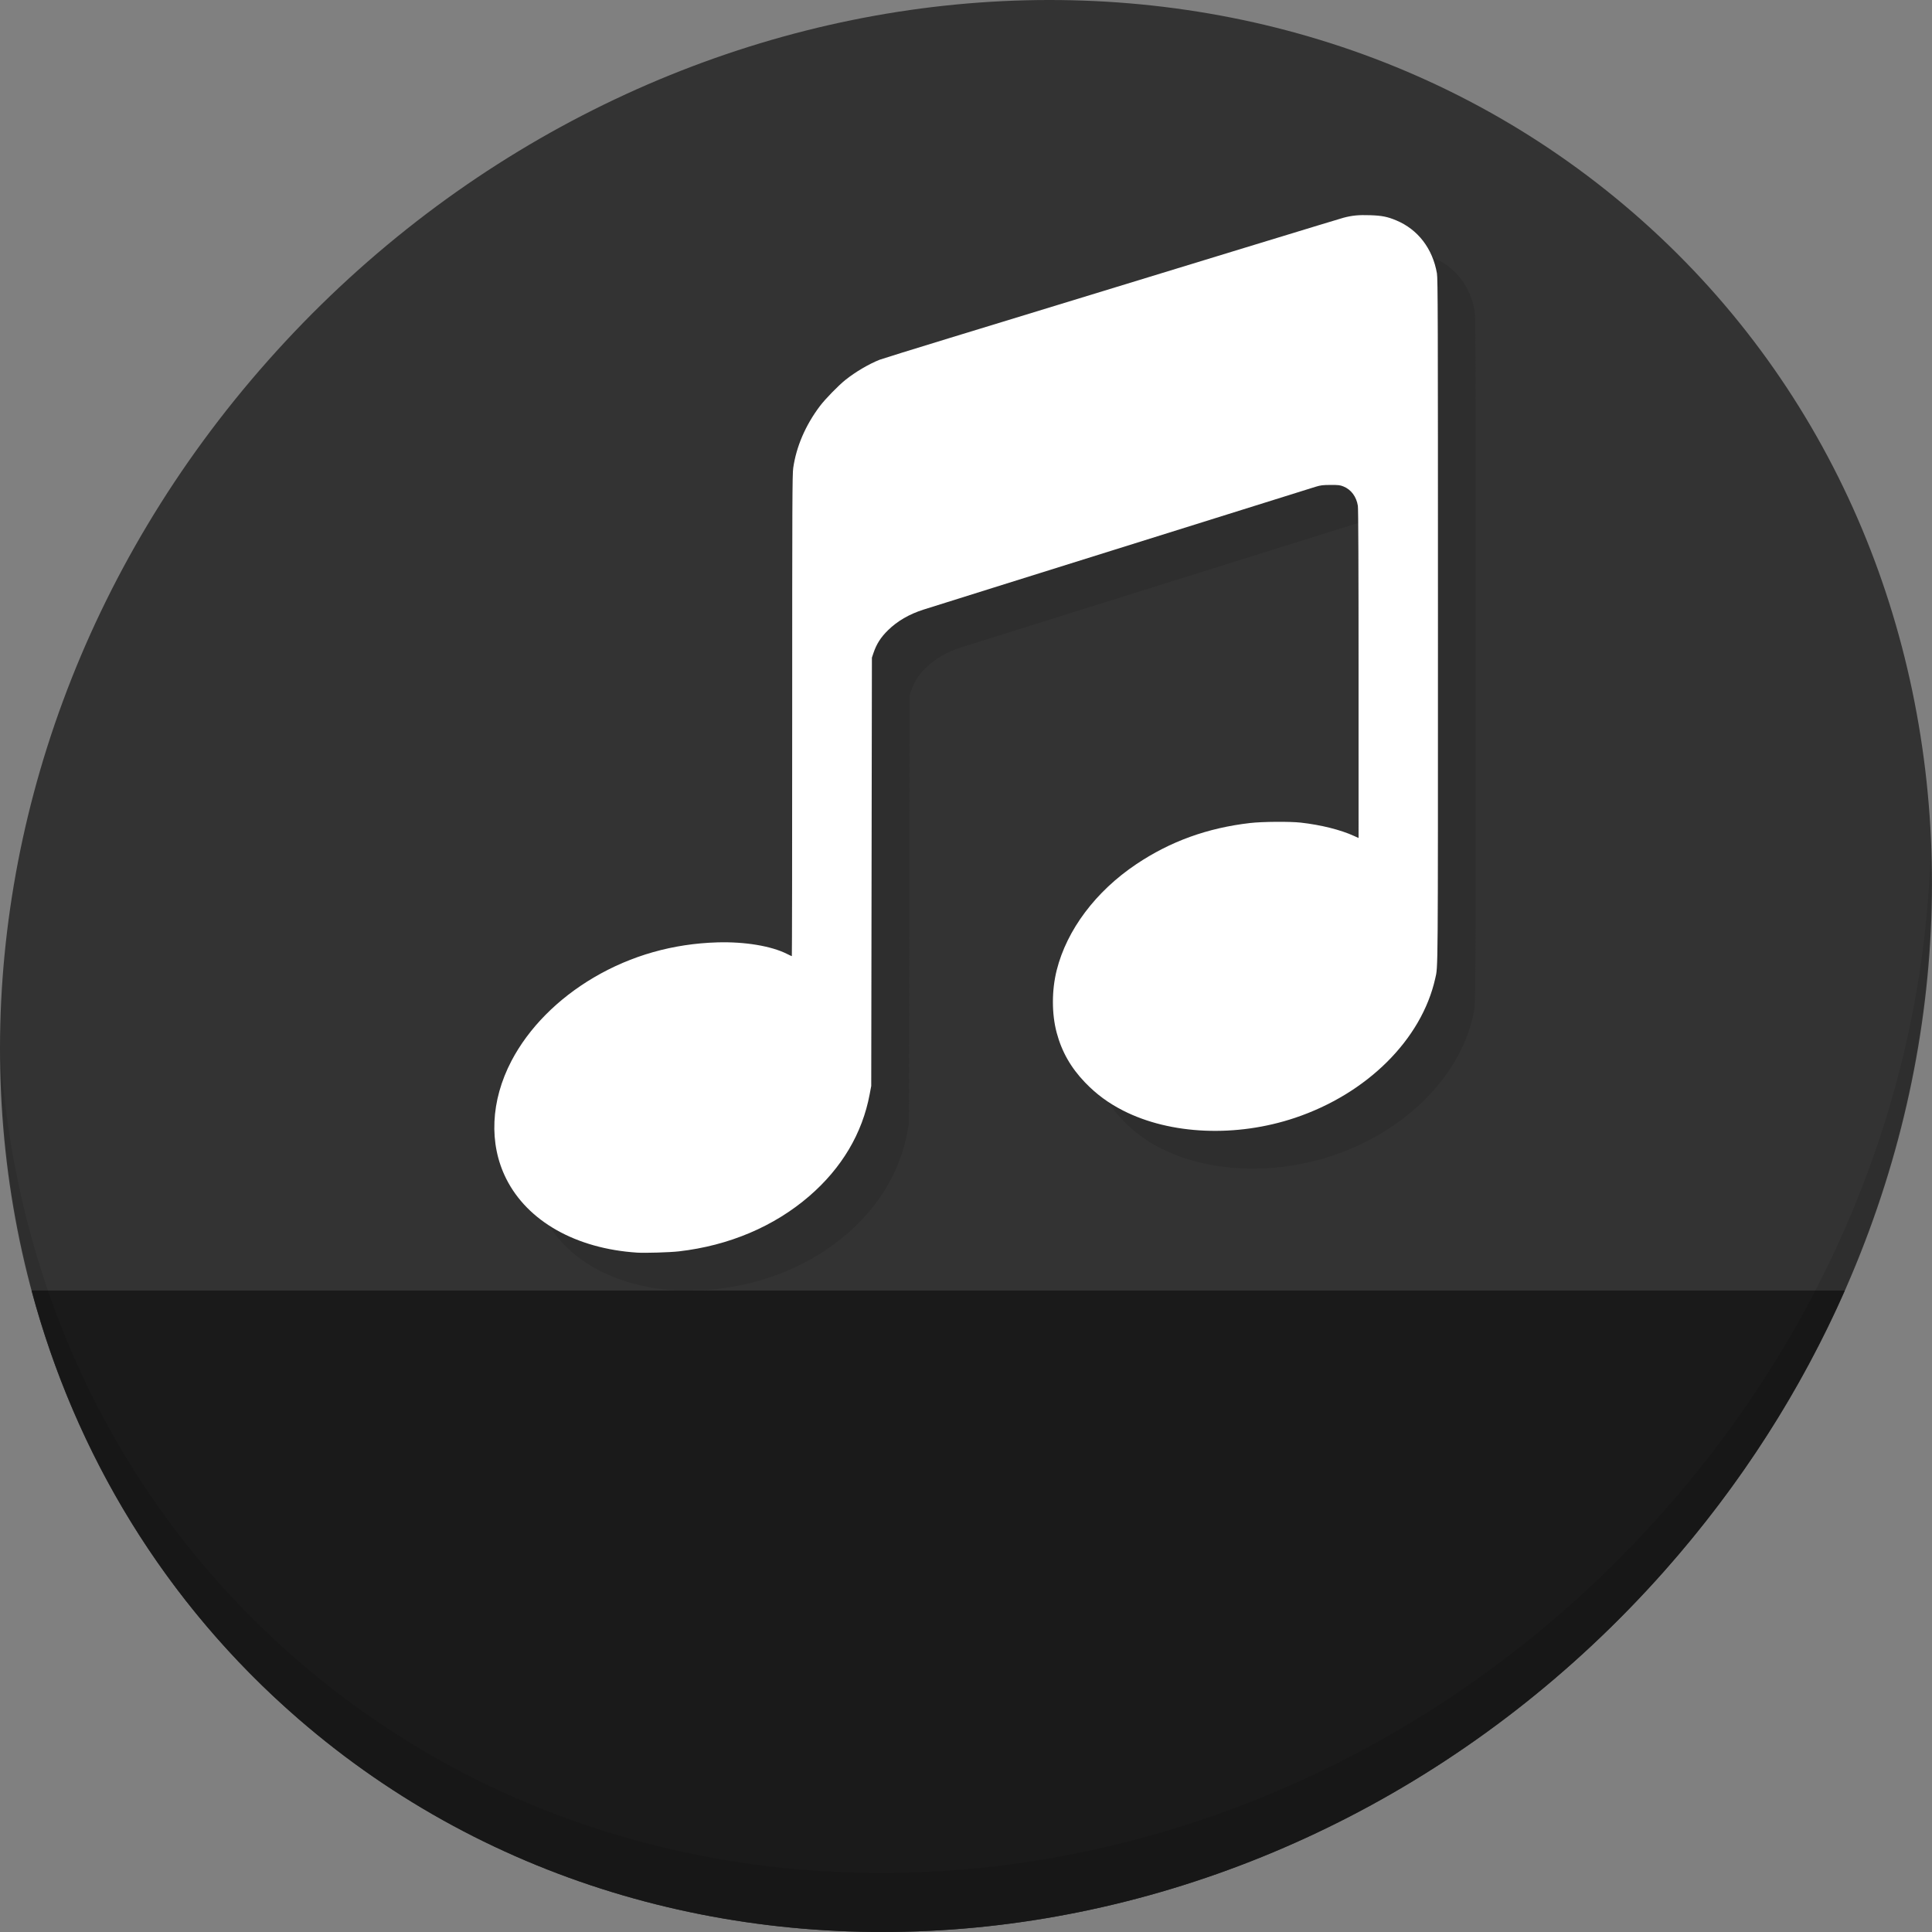 <?xml version="1.0" encoding="UTF-8" standalone="no"?>
<!-- Created with Inkscape (http://www.inkscape.org/) -->

<svg
   xmlns:dc="http://purl.org/dc/elements/1.1/"
   xmlns:cc="http://creativecommons.org/ns#"
   xmlns:rdf="http://www.w3.org/1999/02/22-rdf-syntax-ns#"
   xmlns:svg="http://www.w3.org/2000/svg"
   xmlns="http://www.w3.org/2000/svg"
   xmlns:sodipodi="http://sodipodi.sourceforge.net/DTD/sodipodi-0.dtd"
   xmlns:inkscape="http://www.inkscape.org/namespaces/inkscape"
   width="512"
   height="512"
   id="svg2"
   version="1.1"
   inkscape:version="0.92.2 5c3e80d, 2017-08-06"
   sodipodi:docname="audio-x-generic.svg">
  <rect width="100%" height="100%" fill="#808080" stroke="none"/>
  <defs
     id="defs4" />
  <sodipodi:namedview
     id="base"
     pagecolor="#ffffff"
     bordercolor="#666666"
     borderopacity="1.0"
     inkscape:pageopacity="0.0"
     inkscape:pageshadow="2"
     inkscape:zoom="0.21448905"
     inkscape:cx="-873.38478"
     inkscape:cy="636.94127"
     inkscape:document-units="px"
     inkscape:current-layer="layer1"
     showgrid="false"
     inkscape:window-width="1366"
     inkscape:window-height="717"
     inkscape:window-x="0"
     inkscape:window-y="24"
     inkscape:window-maximized="1" />
  <g
     inkscape:label="Layer 1"
     inkscape:groupmode="layer"
     id="layer1"
     transform="translate(0,-540.362)">
    <g
       id="g871"
       transform="translate(-7.3296917e-8,1.14663e-6)">
      <path
         style="fill:#333333;fill-opacity:1;stroke-width:11.11"
         inkscape:connector-curvature="0"
         d="m 432.913,596.836 c 102.193,88.575 105.827,249.7 8.117,359.899 C 343.32,1066.934 181.28,1084.463 79.087,995.888 -23.106,907.314 -26.74,746.188 70.97,635.989 168.68,525.79 330.72,508.262 432.913,596.836 Z"
         id="path961" />
      <path
         style="fill:#1a1a1a;fill-opacity:1;stroke:none;stroke-width:1px;stroke-linecap:butt;stroke-linejoin:miter;stroke-opacity:1"
         d="m 8.365,882.362 c 11.584,43.152 35.186,82.726 70.721,113.525 102.193,88.575 264.233,71.047 361.943,-39.152 20.351,-22.952 36.29,-48.118 47.873,-74.373 z"
         id="path963"
         inkscape:connector-curvature="0"
         sodipodi:nodetypes="csscc" />
      <path
         style="opacity:0.1;stroke-width:11.11"
         inkscape:connector-curvature="0"
         d="m 511.635,765.266 c -1.551,61.312 -25.161,124.155 -70.966,175.814 C 342.959,1051.279 180.919,1068.808 78.726,980.233 30.827,938.718 4.497,881.285 0.194,820.591 0.799,886.948 27.117,950.844 79.079,995.881 181.272,1084.456 343.32,1066.918 441.022,956.728 490.727,900.67 514.027,831.437 511.635,765.266 Z"
         id="path965" />
      <path
         style="fill:#2e2e2e;fill-opacity:1;stroke-width:0.177"
         d="m 178.836,882.319 c -16.209,-1.056 -29.035,-8.302 -34.697,-19.603 -4.63,-9.242 -4.119,-20.658 1.399,-31.202 4.545,-8.687 12.269,-16.498 21.901,-22.148 9.879,-5.795 20.919,-8.924 32.7,-9.266 7.244,-0.21 14.242,0.951 18.426,3.058 0.654,0.329 1.231,0.598 1.282,0.598 0.051,0 0.093,-28.69 0.093,-63.755 0,-56.604 0.031,-63.966 0.274,-65.634 0.828,-5.686 3.243,-11.295 7.04,-16.35 1.423,-1.894 4.942,-5.505 6.829,-7.006 2.665,-2.121 6.195,-4.194 9.07,-5.328 0.506,-0.199 8.716,-2.749 18.245,-5.665 70.555,-21.593 103.543,-31.666 104.665,-31.96 2.319,-0.607 4.017,-0.768 7.039,-0.666 3.119,0.106 4.563,0.391 6.9,1.364 5.75,2.394 9.654,7.467 10.799,14.033 0.245,1.403 0.274,11.165 0.273,92.019 -0.002,95.542 0.03,91.512 -0.723,94.87 -3.624,16.17 -18.073,30.522 -37.182,36.93 -15.54,5.211 -32.965,4.47 -45.54,-1.938 -3.913,-1.994 -7.106,-4.352 -10.08,-7.446 -3.749,-3.9 -6.161,-8.129 -7.51,-13.167 -1.342,-5.013 -1.34,-11.259 0.005,-16.603 2.691,-10.688 10.351,-20.882 21.106,-28.086 9.026,-6.046 18.861,-9.601 30.158,-10.901 3.221,-0.371 10.568,-0.426 13.436,-0.102 5.357,0.606 10.52,1.899 14.099,3.532 l 1.193,0.544 -0.002,-43.436 c 0,-28.65 -0.063,-43.827 -0.182,-44.585 -0.384,-2.446 -1.802,-4.343 -3.857,-5.157 -0.866,-0.343 -1.316,-0.395 -3.385,-0.387 -2.075,0.01 -2.594,0.072 -3.978,0.49 -1.417,0.429 -23.603,7.375 -53.126,16.633 -5.688,1.784 -18.895,5.92 -29.348,9.191 -10.453,3.271 -20.119,6.305 -21.48,6.743 -3.769,1.211 -6.866,3.016 -9.35,5.448 -1.908,1.868 -3.043,3.646 -3.845,6.022 l -0.418,1.238 -0.089,56.75 -0.089,56.75 -0.414,2.21 c -1.944,10.376 -7.394,19.559 -16.025,27.006 -9.325,8.045 -21.282,13.106 -34.563,14.629 -2.346,0.269 -8.967,0.468 -11.05,0.333 z"
         id="path855"
         inkscape:connector-curvature="0" />
      <path
         inkscape:connector-curvature="0"
         id="path851"
         d="m 168.836,872.319 c -16.209,-1.056 -29.035,-8.302 -34.697,-19.603 -4.63,-9.242 -4.119,-20.658 1.399,-31.202 4.545,-8.687 12.269,-16.498 21.901,-22.148 9.879,-5.795 20.919,-8.924 32.7,-9.266 7.244,-0.21 14.242,0.951 18.426,3.058 0.654,0.329 1.231,0.598 1.282,0.598 0.051,0 0.093,-28.69 0.093,-63.755 0,-56.604 0.031,-63.966 0.274,-65.634 0.828,-5.686 3.243,-11.295 7.04,-16.35 1.423,-1.894 4.942,-5.505 6.829,-7.006 2.665,-2.121 6.195,-4.194 9.07,-5.328 0.506,-0.199 8.716,-2.749 18.245,-5.665 70.555,-21.593 103.543,-31.666 104.665,-31.96 2.319,-0.607 4.017,-0.768 7.039,-0.666 3.119,0.106 4.563,0.391 6.9,1.364 5.75,2.394 9.654,7.467 10.799,14.033 0.245,1.403 0.274,11.165 0.273,92.019 -0.002,95.542 0.03,91.512 -0.723,94.87 -3.624,16.17 -18.073,30.522 -37.182,36.93 -15.54,5.211 -32.965,4.47 -45.54,-1.938 -3.913,-1.994 -7.106,-4.352 -10.08,-7.446 -3.749,-3.9 -6.161,-8.129 -7.51,-13.167 -1.342,-5.013 -1.34,-11.259 0.005,-16.603 2.691,-10.688 10.351,-20.882 21.106,-28.086 9.026,-6.046 18.861,-9.601 30.158,-10.901 3.221,-0.371 10.568,-0.426 13.436,-0.102 5.357,0.606 10.52,1.899 14.099,3.532 l 1.193,0.544 -0.002,-43.436 c 0,-28.65 -0.063,-43.827 -0.182,-44.585 -0.384,-2.446 -1.802,-4.343 -3.857,-5.157 -0.866,-0.343 -1.316,-0.395 -3.385,-0.387 -2.075,0.01 -2.594,0.072 -3.978,0.49 -1.417,0.429 -23.603,7.375 -53.126,16.633 -5.688,1.784 -18.895,5.92 -29.348,9.191 -10.453,3.271 -20.119,6.305 -21.48,6.743 -3.769,1.211 -6.866,3.016 -9.35,5.448 -1.908,1.868 -3.043,3.646 -3.845,6.022 l -0.418,1.238 -0.089,56.75 -0.089,56.75 -0.414,2.21 c -1.944,10.376 -7.394,19.559 -16.025,27.006 -9.325,8.045 -21.282,13.106 -34.563,14.629 -2.346,0.269 -8.967,0.468 -11.05,0.333 z"
         style="fill:#ffffff;stroke-width:0.177" />
    </g>
  </g>
</svg>
